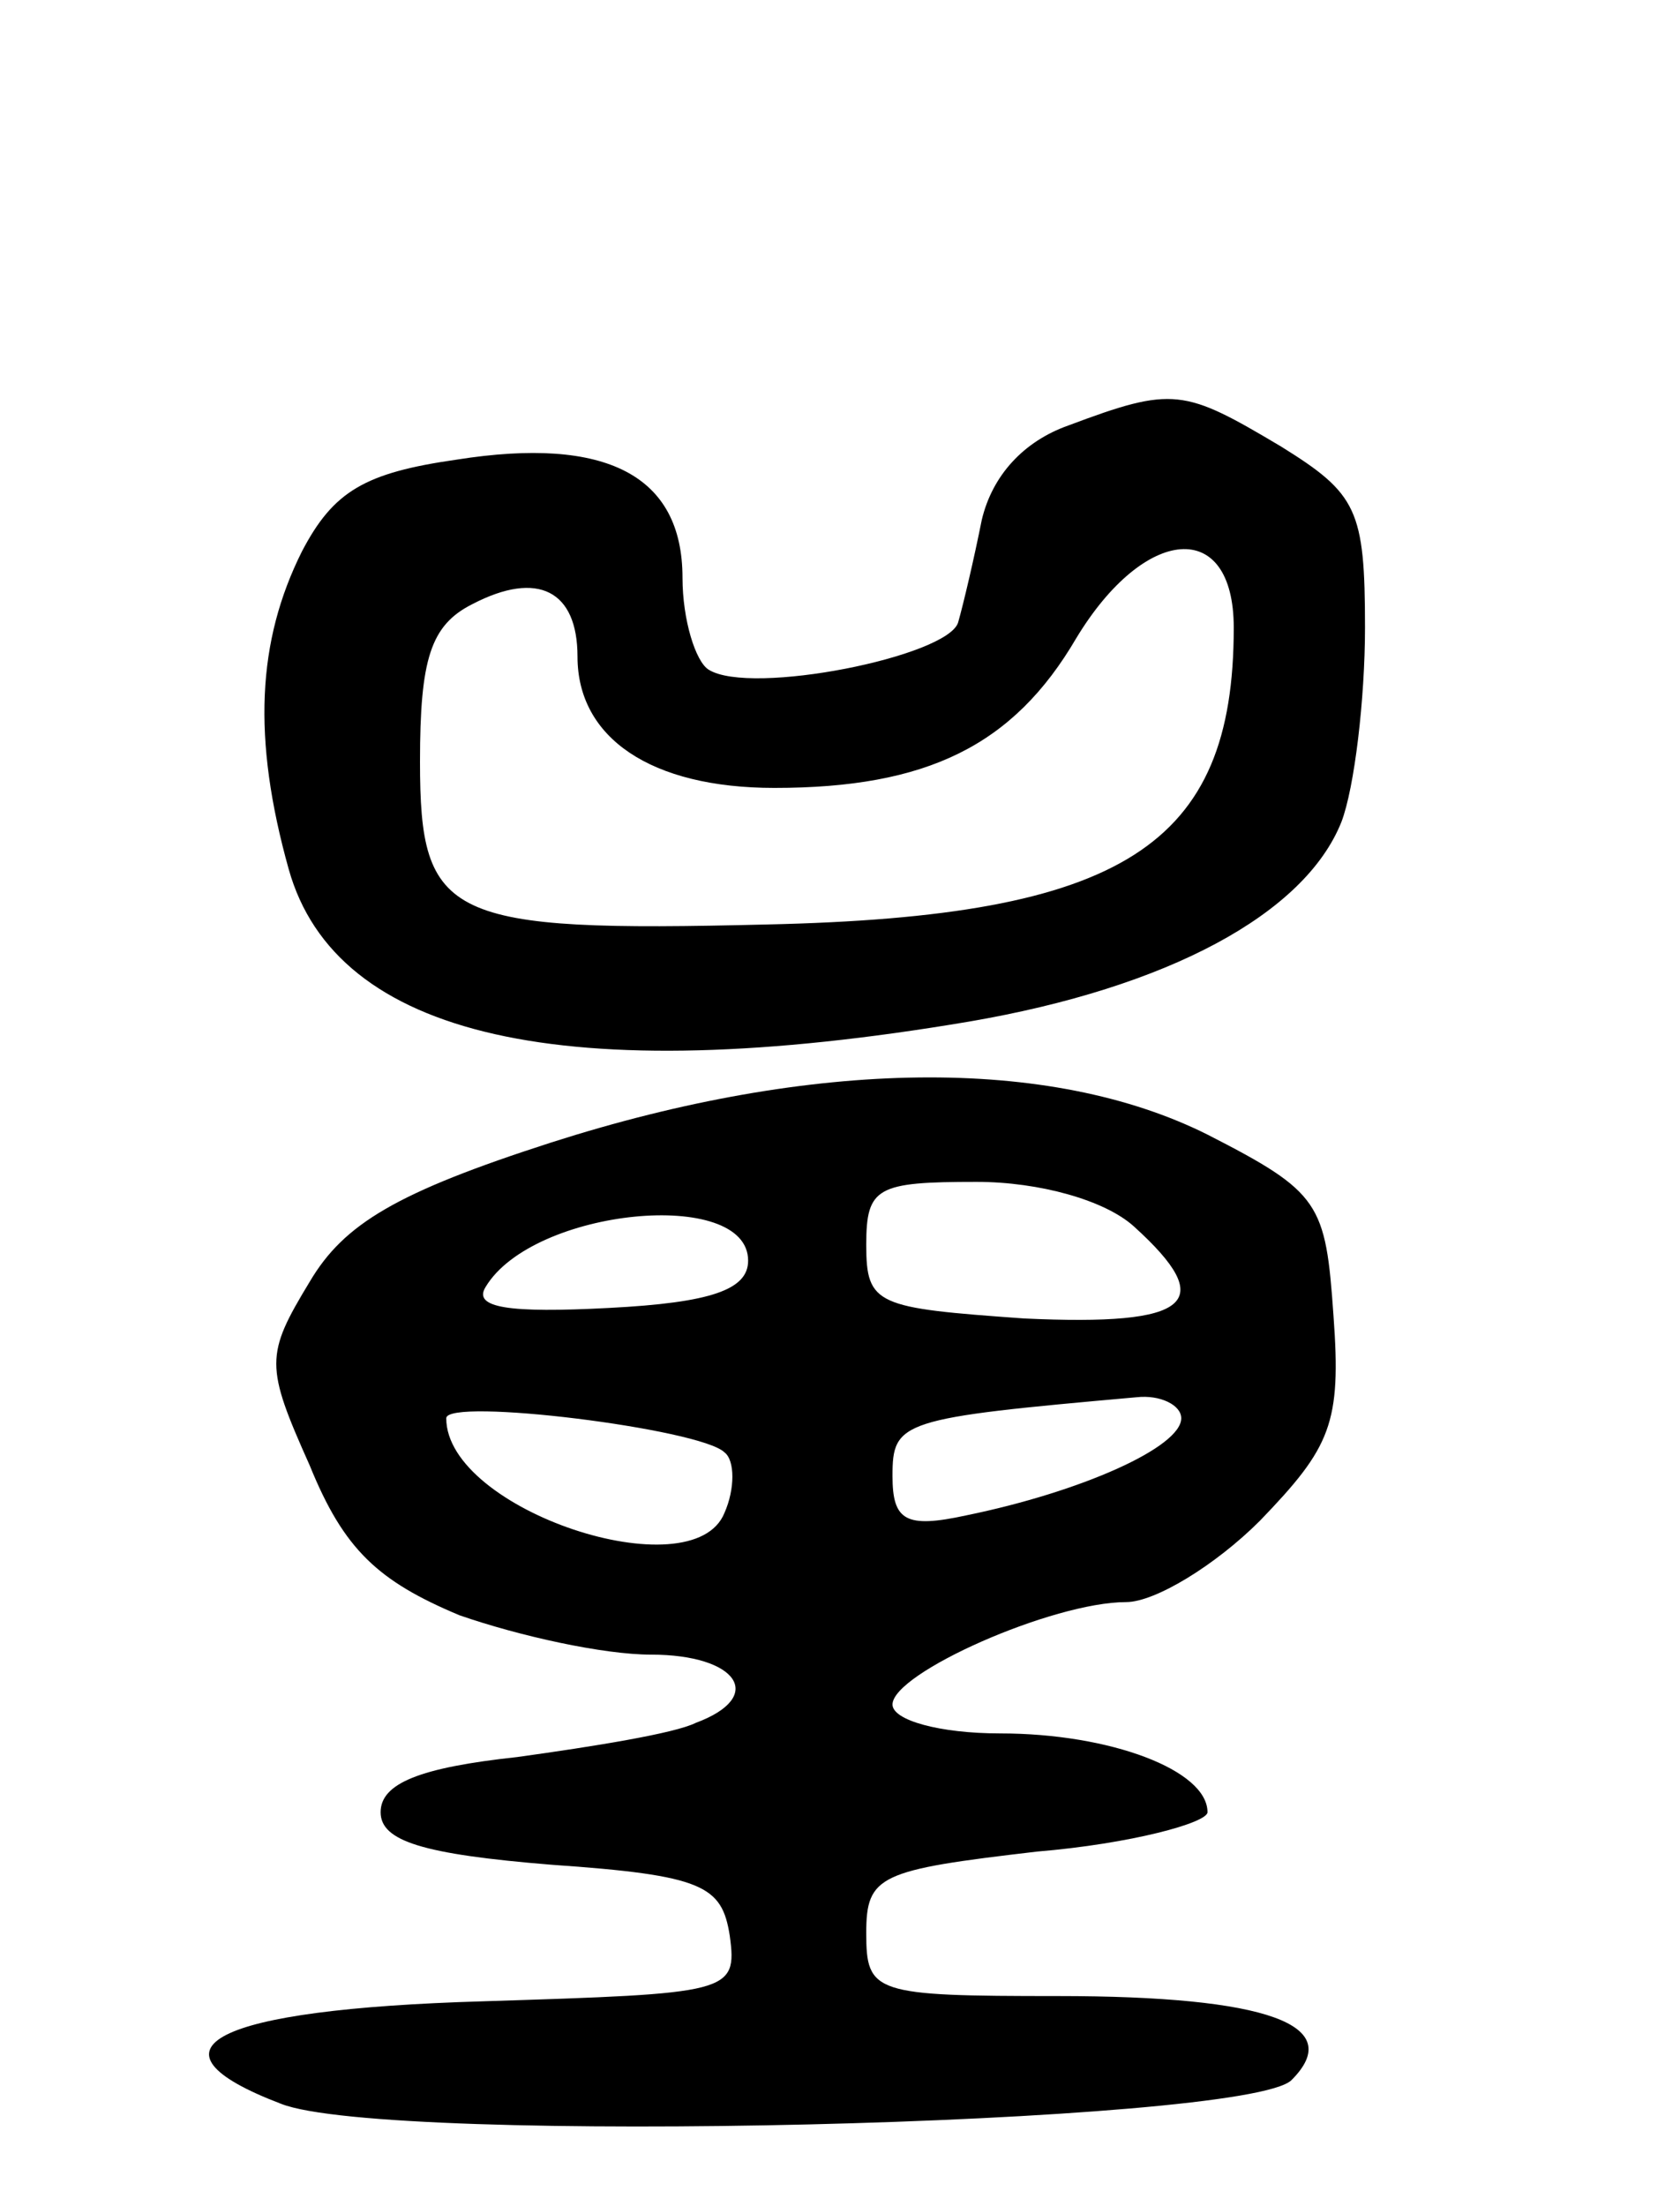 <svg version="1.0" xmlns="http://www.w3.org/2000/svg"
 width="64pt" height="84pt" viewBox="0 0 64 84"
 preserveAspectRatio="xMidYMid meet">
<g transform="translate(0,84) scale(0.1,-0.1)"
fill="#000000" stroke="none">
<path d="M407 678 c-17 -6 -29 -19 -33 -36 -3 -15 -7 -32 -9 -39 -4 -13 -79
-28 -95 -18 -5 3 -10 19 -10 35 0 39 -29 54 -86 45 -35 -5 -47 -12 -59 -35
-17 -34 -19 -71 -5 -121 18 -64 105 -84 259 -58 76 13 128 41 142 76 5 13 9
47 9 74 0 45 -3 51 -32 69 -37 22 -41 23 -81 8z m63 -77 c0 -83 -42 -110 -178
-113 -122 -3 -132 2 -132 62 0 39 4 52 20 60 25 13 40 5 40 -20 0 -31 28 -50
75 -50 58 0 91 16 115 57 26 43 60 46 60 4z"/>
<path d="M210 405 c-59 -19 -79 -31 -92 -53 -17 -28 -17 -32 0 -70 13 -32 26
-44 57 -57 23 -8 55 -15 73 -15 33 0 44 -16 17 -26 -8 -4 -39 -9 -68 -13 -37
-4 -52 -10 -52 -21 0 -11 16 -16 65 -20 58 -4 65 -8 68 -27 3 -22 0 -22 -94
-25 -103 -3 -132 -18 -77 -39 40 -16 368 -8 385 9 21 21 -9 32 -89 32 -70 0
-73 1 -73 24 0 22 5 24 65 31 36 3 65 11 65 15 0 16 -37 30 -79 30 -23 0 -41
5 -41 11 0 12 61 39 89 39 11 0 34 14 51 31 27 28 31 37 28 78 -3 43 -5 47
-48 69 -60 30 -150 29 -250 -3z m222 -32 c32 -29 22 -38 -42 -35 -56 4 -60 5
-60 28 0 22 4 24 42 24 24 0 49 -7 60 -17z m-147 -13 c0 -11 -14 -16 -53 -18
-38 -2 -52 0 -47 8 18 30 100 38 100 10z m-9 -73 c4 -3 4 -14 0 -23 -12 -30
-106 1 -106 36 0 8 97 -4 106 -13z m174 13 c0 -11 -38 -28 -82 -37 -23 -5 -28
-2 -28 15 0 21 3 22 93 30 9 1 17 -3 17 -8z"/>
</g>
</svg>

